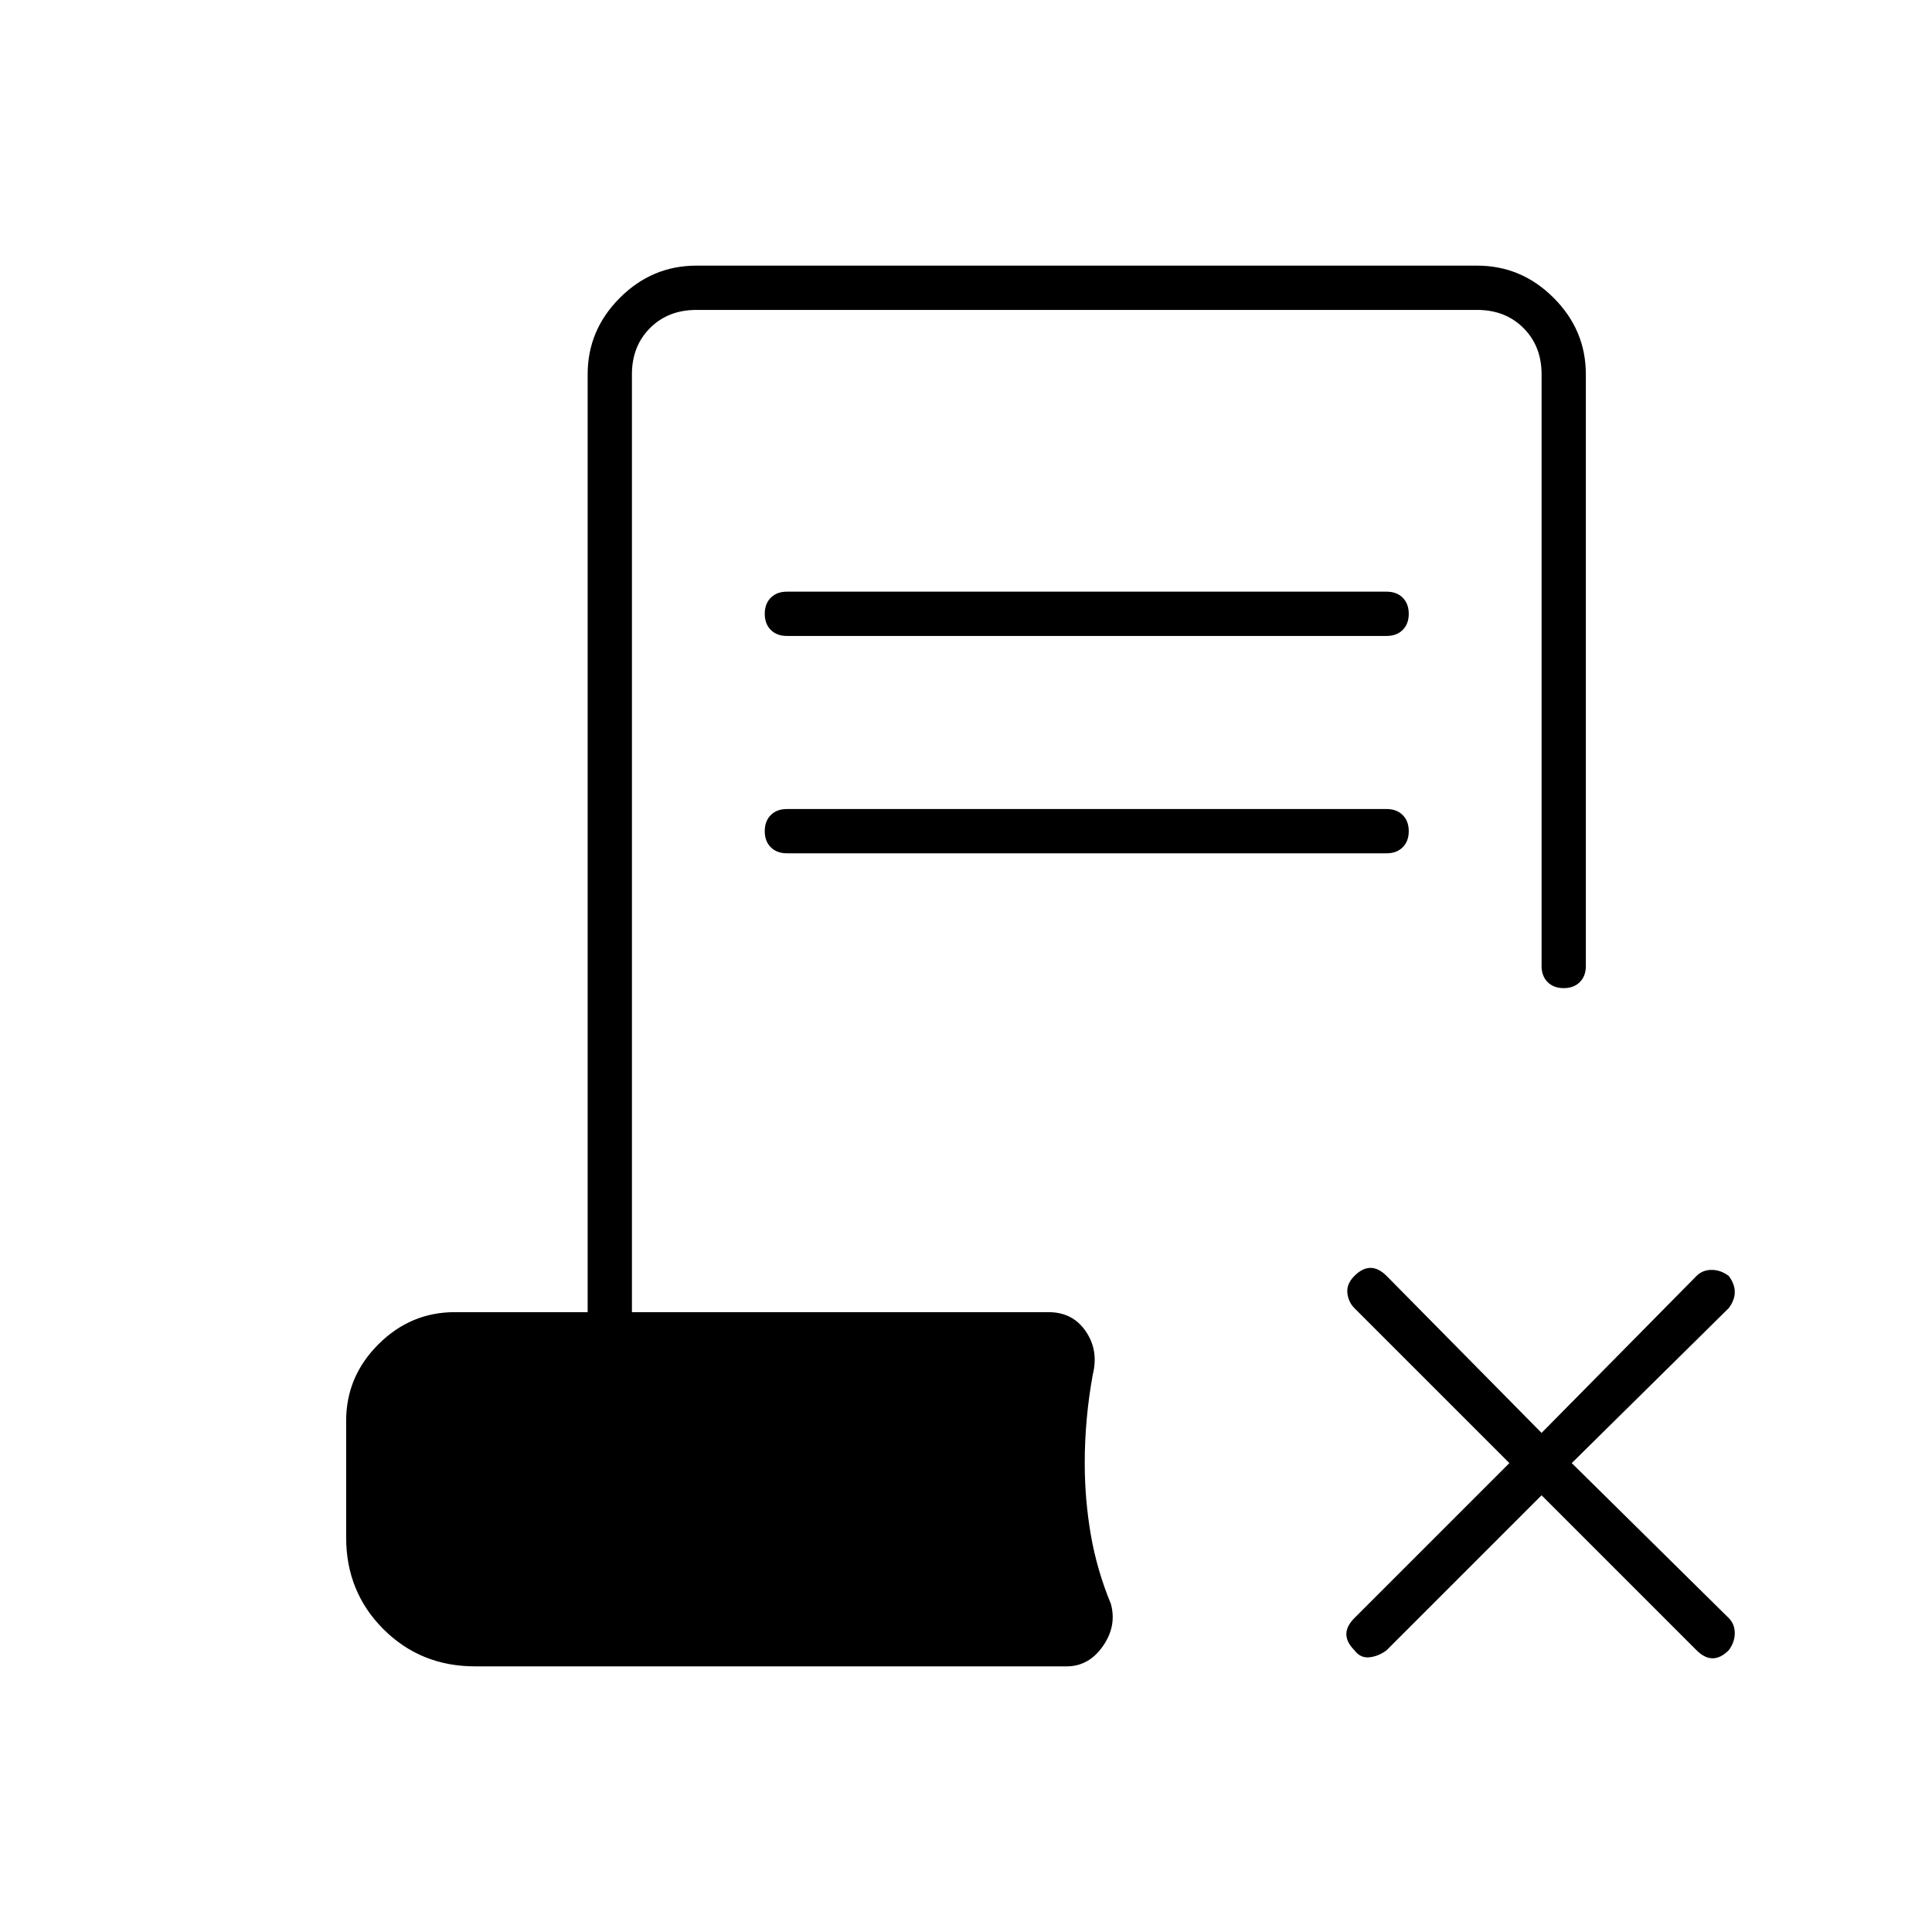 <svg xmlns="http://www.w3.org/2000/svg" width="48" height="48" viewBox="0 -960 960 960"><path d="m766-217-77 77q-4 3-8.5 3.5T673-140q-4-4-4-8t4-8l77-77-77-77q-3-3-3.5-7.5t3.5-8.5q4-4 8-4t8 4l77 78 77-78q3-3 7.5-3t8.5 3q3 4 3 8t-3 8l-78 77 78 77q3 3 3 7.5t-3 8.5q-4 4-8 4t-8-4l-77-77ZM391-644q-5 0-8-3t-3-8q0-5 3-8t8-3h298q5 0 8 3t3 8q0 5-3 8t-8 3H391Zm0 108q-5 0-8-3t-3-8q0-5 3-8t8-3h298q5 0 8 3t3 8q0 5-3 8t-8 3H391ZM236-132q-27 0-45.5-18.5T172-196v-58q0-22 16-38t38-16h66v-466q0-22 16-38t38-16h388q22 0 38 16t16 38v294q0 5-3 8t-8 3q-5 0-8-3t-3-8v-294q0-14-9-23t-23-9H346q-14 0-23 9t-9 23v466h207q12 0 18.5 9.5T543-277q-2 11-3 22t-1 22q0 18 3 35.5t10 34.5q3 11-4 21t-18 10H236Z"/></svg>